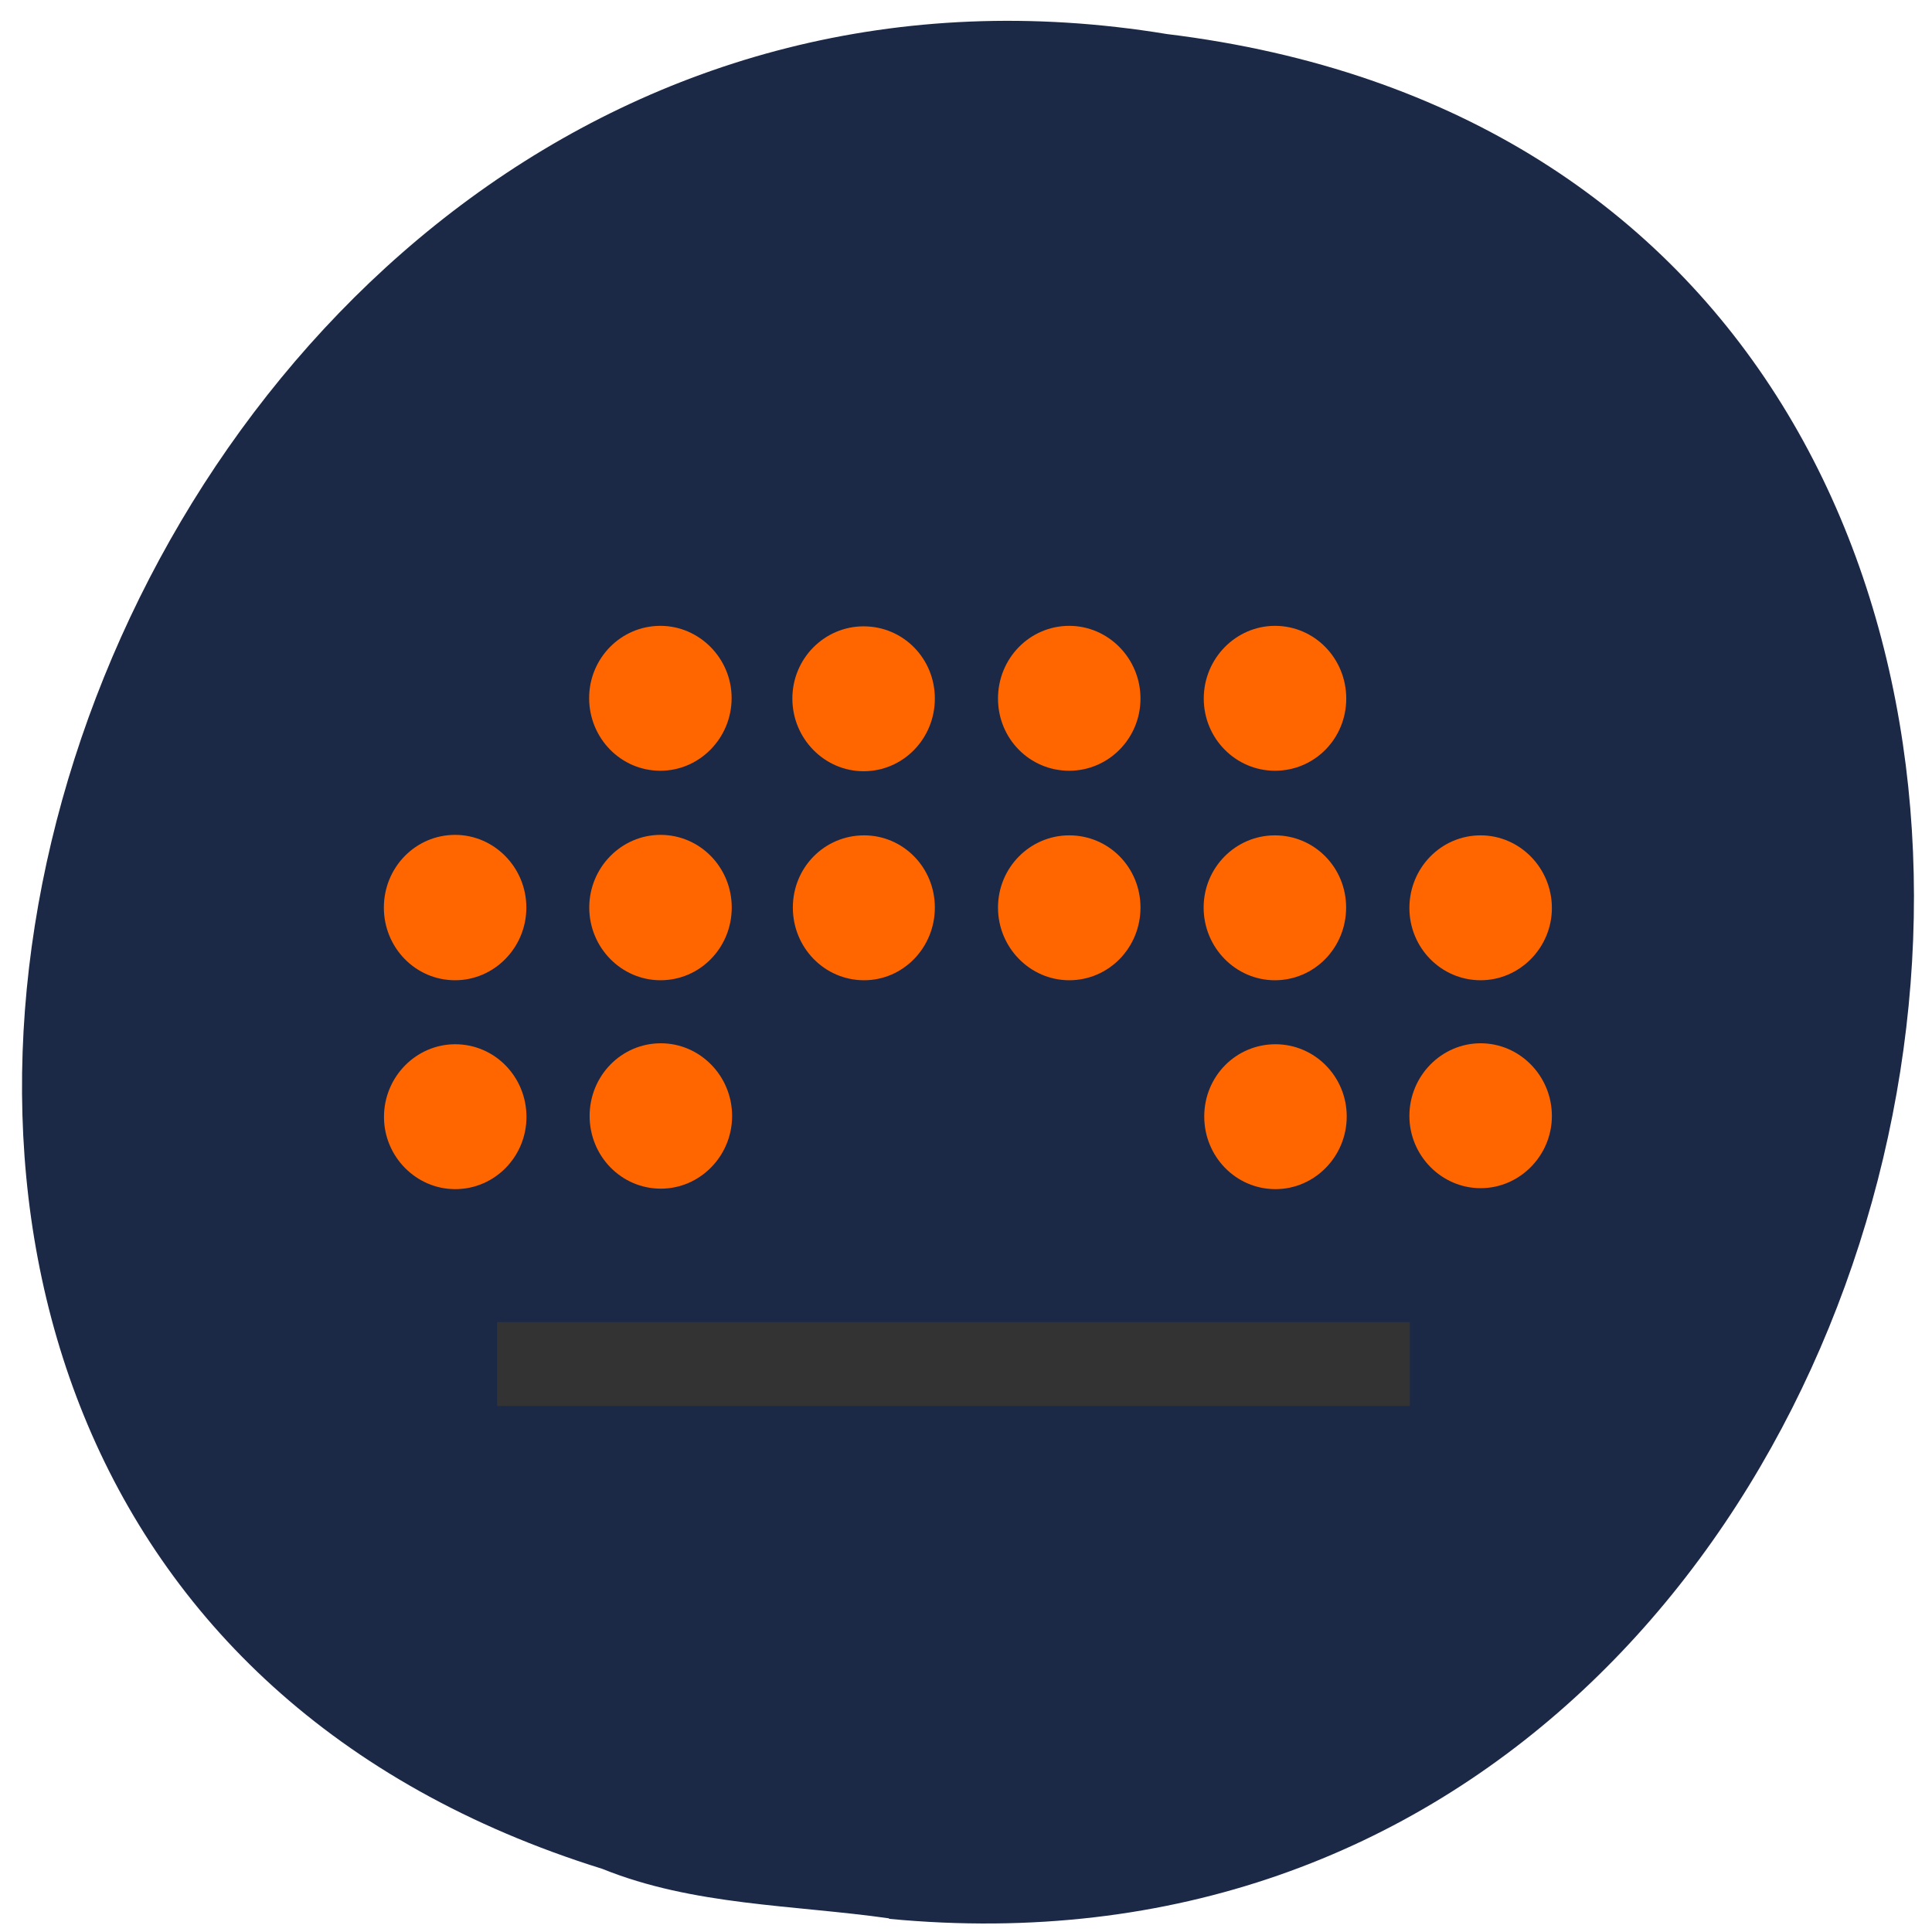 <svg xmlns="http://www.w3.org/2000/svg" viewBox="0 0 16 16"><path d="m 7.363 15.891 c 9.504 0.906 12.06 -14.418 2.301 -15.609 c -8.973 -1.477 -13.594 12.418 -4.676 15.195 c 0.754 0.305 1.578 0.297 2.375 0.41" fill="#1b2846"/><path d="m 4.117 10.949 v 0.695 h 7.559 v -0.695" fill="#333"/><g fill="#f60"><path d="m 4.359 7.516 c 0 0.332 -0.266 0.602 -0.59 0.602 c -0.328 0 -0.59 -0.27 -0.59 -0.602 c 0 -0.332 0.262 -0.602 0.59 -0.602 c 0.324 0 0.59 0.27 0.59 0.602"/><path d="m 6.06 7.516 c 0 0.332 -0.262 0.602 -0.59 0.602 c -0.324 0 -0.59 -0.27 -0.59 -0.602 c 0 -0.332 0.266 -0.602 0.59 -0.602 c 0.328 0 0.59 0.27 0.59 0.602"/><path d="m 7.742 7.516 c 0 0.332 -0.262 0.602 -0.586 0.602 c -0.328 0 -0.59 -0.27 -0.59 -0.602 c 0 -0.332 0.262 -0.598 0.59 -0.598 c 0.324 0 0.586 0.266 0.586 0.598"/><path d="m 9.445 7.516 c 0 0.332 -0.262 0.602 -0.59 0.602 c -0.324 0 -0.59 -0.27 -0.59 -0.602 c 0 -0.332 0.266 -0.598 0.59 -0.598 c 0.328 0 0.59 0.266 0.59 0.598"/><path d="m 11.148 7.516 c 0 0.332 -0.262 0.602 -0.59 0.602 c -0.324 0 -0.59 -0.27 -0.59 -0.602 c 0 -0.332 0.266 -0.598 0.59 -0.598 c 0.328 0 0.59 0.266 0.59 0.598"/><path d="m 12.852 7.52 c 0 0.328 -0.266 0.598 -0.59 0.598 c -0.328 0 -0.59 -0.27 -0.59 -0.598 c 0 -0.332 0.262 -0.602 0.59 -0.602 c 0.324 0 0.59 0.27 0.59 0.602"/><path d="m 3.77 9.848 c -0.324 0 -0.59 -0.27 -0.59 -0.598 c 0 -0.332 0.266 -0.602 0.59 -0.602 c 0.328 0 0.59 0.27 0.59 0.602 c 0 0.328 -0.262 0.598 -0.59 0.598"/><path d="m 5.473 9.844 c -0.328 0 -0.59 -0.27 -0.59 -0.602 c 0 -0.332 0.262 -0.602 0.59 -0.602 c 0.324 0 0.59 0.27 0.59 0.602 c 0 0.332 -0.266 0.602 -0.59 0.602"/><path d="m 10.563 9.848 c -0.328 0 -0.59 -0.27 -0.59 -0.602 c 0 -0.332 0.262 -0.598 0.59 -0.598 c 0.324 0 0.59 0.266 0.59 0.598 c 0 0.332 -0.266 0.602 -0.59 0.602"/><path d="m 12.262 9.84 c -0.324 0 -0.59 -0.27 -0.59 -0.598 c 0 -0.332 0.266 -0.602 0.59 -0.602 c 0.324 0 0.59 0.27 0.59 0.602 c 0 0.328 -0.266 0.598 -0.59 0.598"/><path d="m 5.469 6.383 c -0.328 0 -0.59 -0.27 -0.59 -0.602 c 0 -0.328 0.262 -0.598 0.59 -0.598 c 0.324 0 0.59 0.27 0.59 0.598 c 0 0.332 -0.266 0.602 -0.59 0.602"/><path d="m 7.152 6.387 c -0.324 0 -0.59 -0.27 -0.59 -0.602 c 0 -0.332 0.266 -0.598 0.59 -0.598 c 0.328 0 0.59 0.266 0.59 0.598 c 0 0.332 -0.262 0.602 -0.59 0.602"/><path d="m 8.855 6.383 c -0.328 0 -0.59 -0.266 -0.59 -0.598 c 0 -0.332 0.262 -0.602 0.59 -0.602 c 0.324 0 0.59 0.27 0.59 0.602 c 0 0.332 -0.266 0.598 -0.59 0.598"/><path d="m 10.559 6.383 c -0.324 0 -0.59 -0.266 -0.59 -0.598 c 0 -0.332 0.266 -0.602 0.59 -0.602 c 0.328 0 0.59 0.27 0.59 0.602 c 0 0.332 -0.262 0.598 -0.59 0.598"/></g></svg>